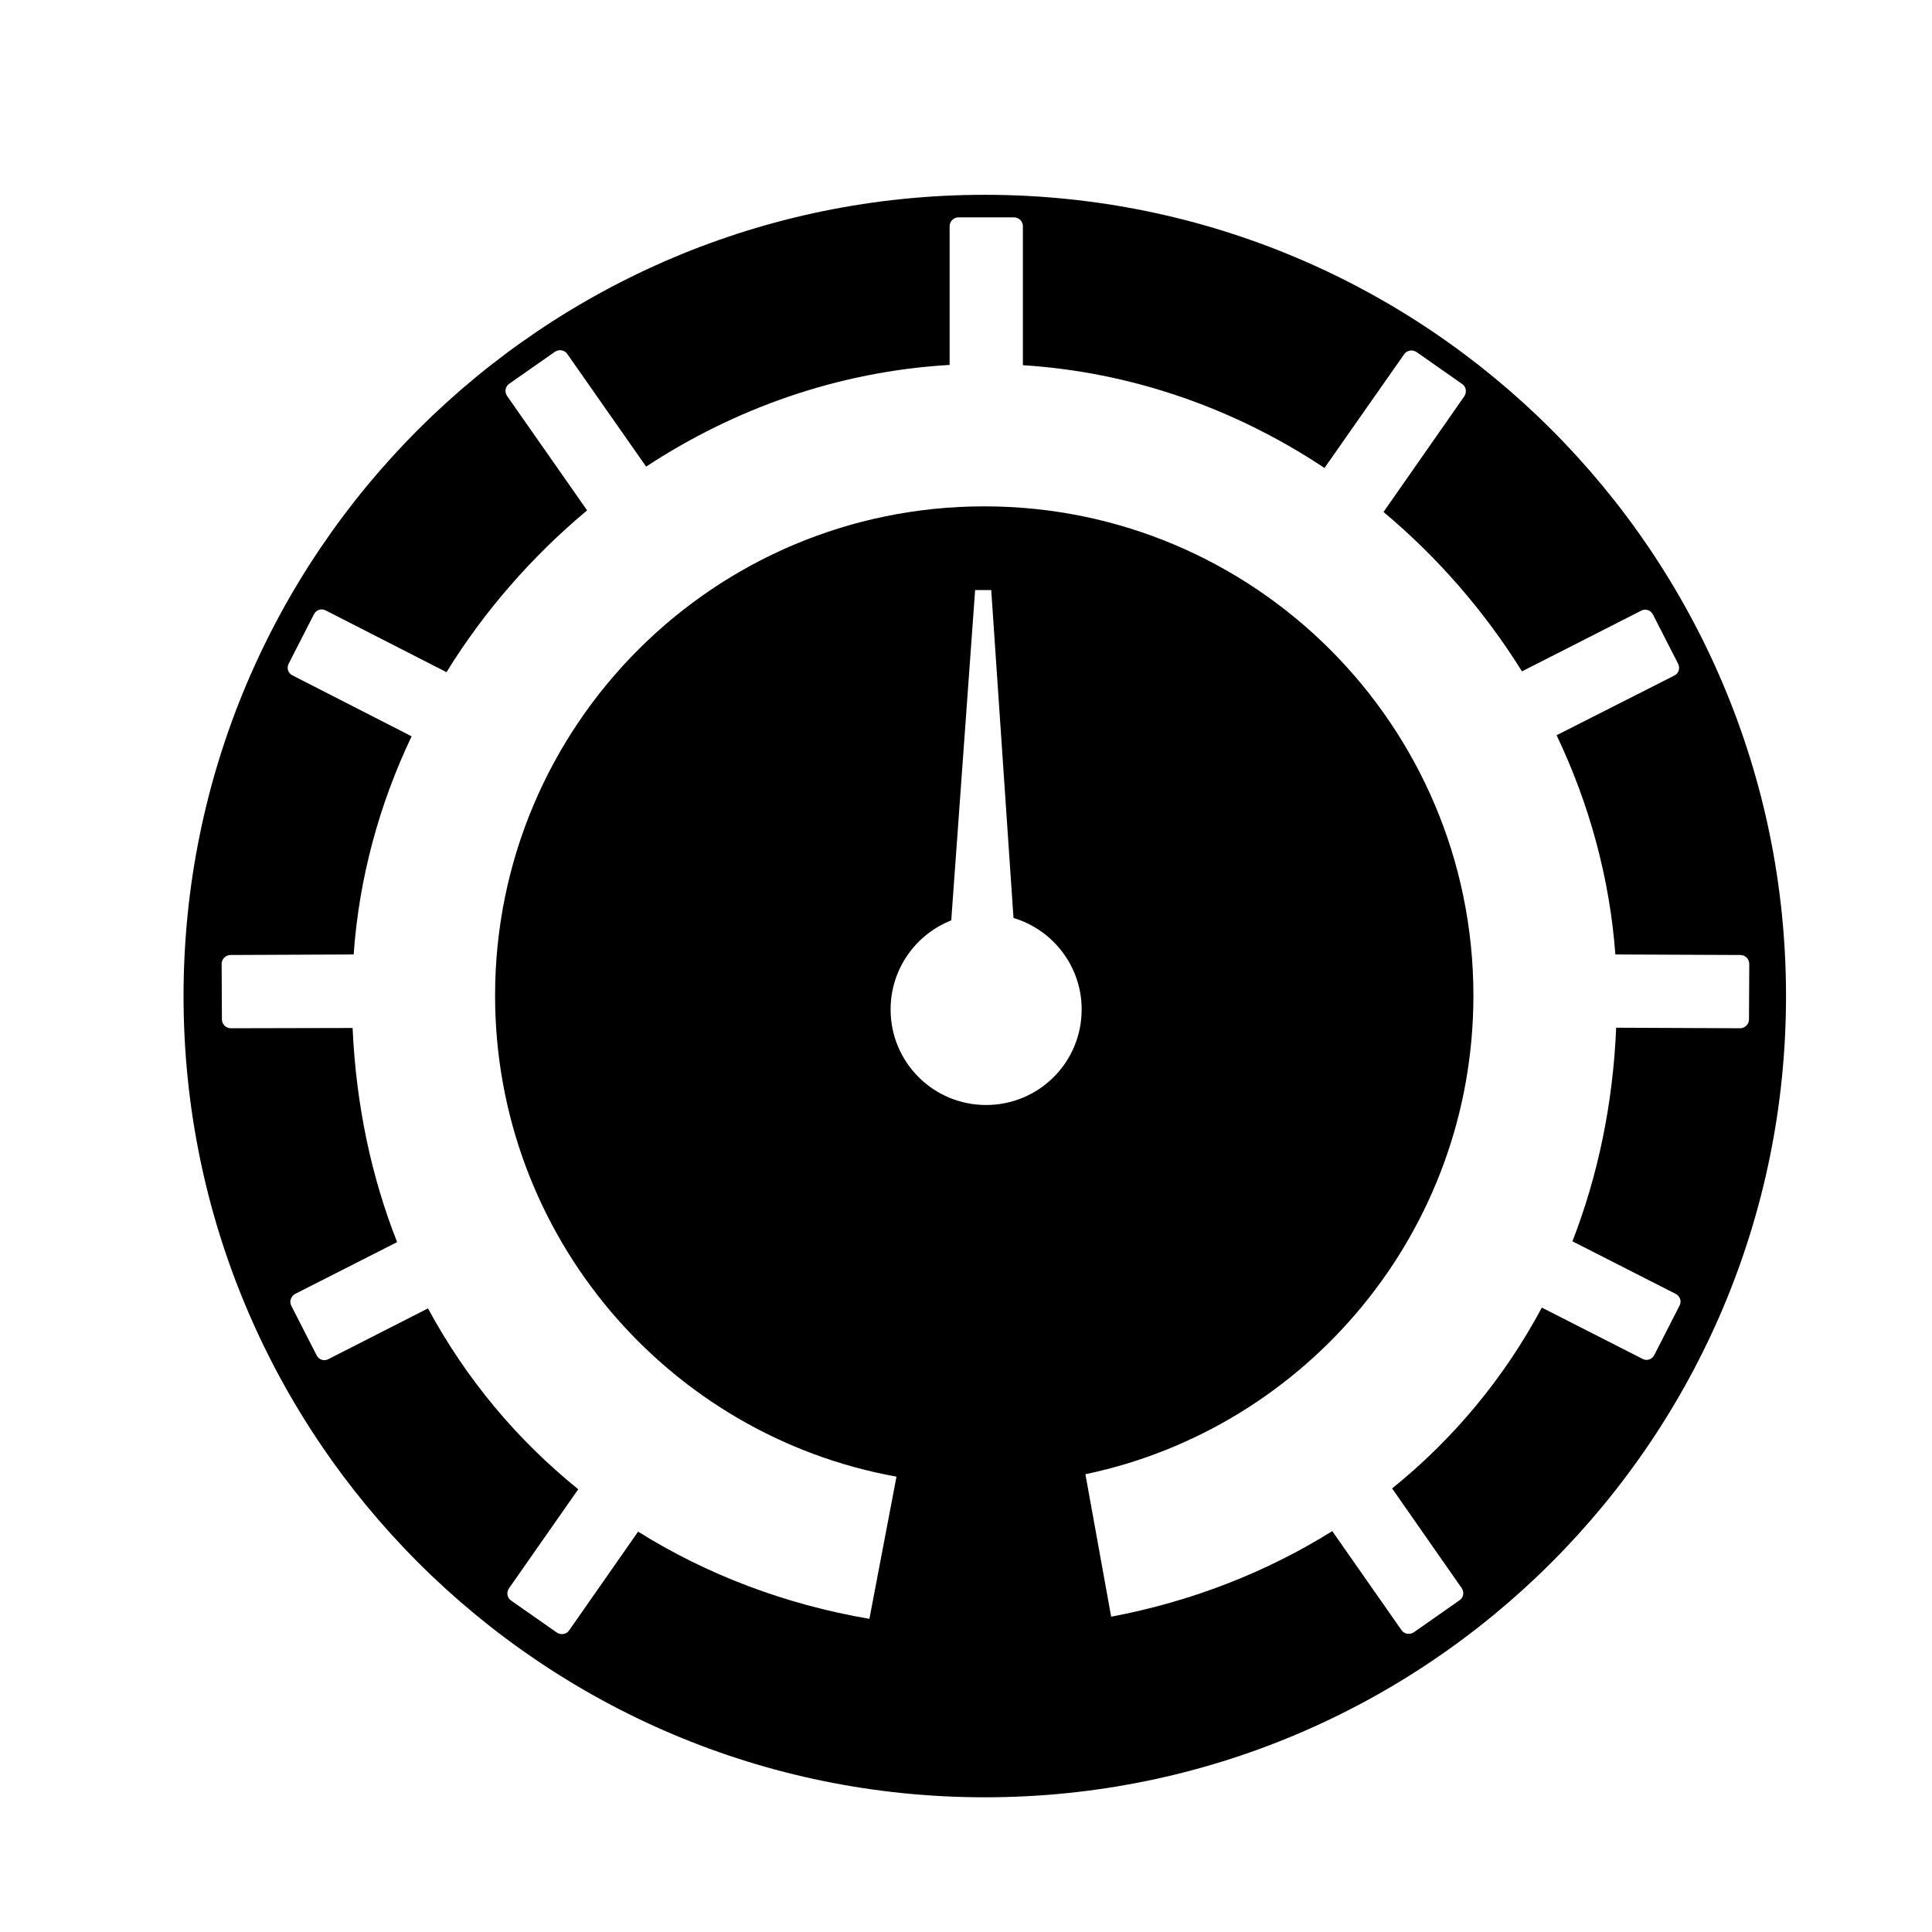 <?xml version="1.0" encoding="utf-8"?>
<!-- Generator: Adobe Illustrator 28.0.0, SVG Export Plug-In . SVG Version: 6.00 Build 0)  -->
<svg version="1.1" id="Layer_1" xmlns:xodm="http://www.corel.com/coreldraw/odm/2003"
	 xmlns="http://www.w3.org/2000/svg" xmlns:xlink="http://www.w3.org/1999/xlink" x="0px" y="0px" viewBox="0 0 720 720"
	 style="enable-background:new 0 0 720 720;" xml:space="preserve">
<style type="text/css">
	.st0{fill-rule:evenodd;clip-rule:evenodd;}
</style>
<path class="st0" d="M367,72.6c-164.9,0-298.6,133.7-298.6,298.6S202.1,669.8,367,669.8s298.6-133.7,298.6-298.6
	S531.9,72.6,367,72.6z M367.5,411.8c-19.7,0-35.6-15.9-35.6-35.6c0-15.1,9.4-28,22.6-33.2l8.9-123.1h6l8.3,122.2
	c14.7,4.4,25.4,18,25.4,34.1C403.1,395.9,387.2,411.8,367.5,411.8z M648.5,383.2l-46.2-0.2c-1.2,28.7-6.9,55.4-16.3,79.6l38.5,19.6
	c1.6,0.8,2.3,2.8,1.4,4.4l-9.4,18.4c-0.8,1.6-2.8,2.3-4.4,1.4l-37.5-19.1c-14.1,26.4-33.1,49.1-55.8,67.4l25.9,37.1
	c1.1,1.5,0.7,3.6-0.8,4.6l-17,11.9c-1.5,1-3.6,0.7-4.6-0.8l-25.8-36.9c-24.5,15.3-52.3,26.2-82.4,31.9l-9.6-53.1
	c82.6-17.3,144.6-90.6,144.6-178.4c0-100.7-81.6-182.3-182.3-182.3s-182.3,81.6-182.3,182.3c0,89.5,64.5,164,149.6,179.3L324,603.3
	c-31.5-5.4-60.6-16.5-86.2-32.5l-25.7,36.8c-1,1.5-3.1,1.8-4.6,0.8l-17-11.9c-1.5-1-1.9-3.1-0.8-4.6l25.8-36.9
	c-22.8-18.4-41.8-41.1-56-67.4l-37.1,18.9c-1.6,0.9-3.6,0.2-4.4-1.4l-9.4-18.4c-0.9-1.6-0.2-3.6,1.4-4.5l38-19.3
	c-9.6-24.3-15.3-51.1-16.6-79.8L86,383.2c-1.8,0-3.3-1.5-3.3-3.3l-0.1-20.7c0-1.8,1.5-3.3,3.3-3.3l45.9-0.2
	c2-28.4,9.5-55.9,21.6-81.3l-44.4-22.7c-1.6-0.8-2.3-2.7-1.4-4.4l9.4-18.4c0.8-1.6,2.8-2.3,4.4-1.4l45,23
	c14-22.7,31.8-43.1,52.4-60.3l-29.8-42.6c-1.1-1.5-0.7-3.6,0.8-4.6l17-11.9c1.5-1,3.6-0.7,4.6,0.8l29.4,42
	c33-21.7,71.7-35.5,113.1-37.9V84.3c0-1.8,1.5-3.3,3.3-3.3h20.7c1.8,0,3.3,1.5,3.3,3.3v51.8c41.2,2.6,79.6,16.5,112.4,38.3
	l29.7-42.4c1-1.5,3.1-1.8,4.6-0.8l17,11.9c1.5,1,1.8,3.1,0.8,4.6l-30.1,43.1c20.3,17,37.7,37.1,51.6,59.4l44.4-22.6
	c1.6-0.9,3.6-0.2,4.4,1.4l9.4,18.4c0.8,1.7,0.2,3.6-1.5,4.4L580.1,274c12.2,25.6,19.8,53.3,21.9,81.7l46.6,0.2
	c1.8,0,3.3,1.5,3.3,3.3l-0.1,20.7C651.8,381.7,650.3,383.2,648.5,383.2z"/>
</svg>
